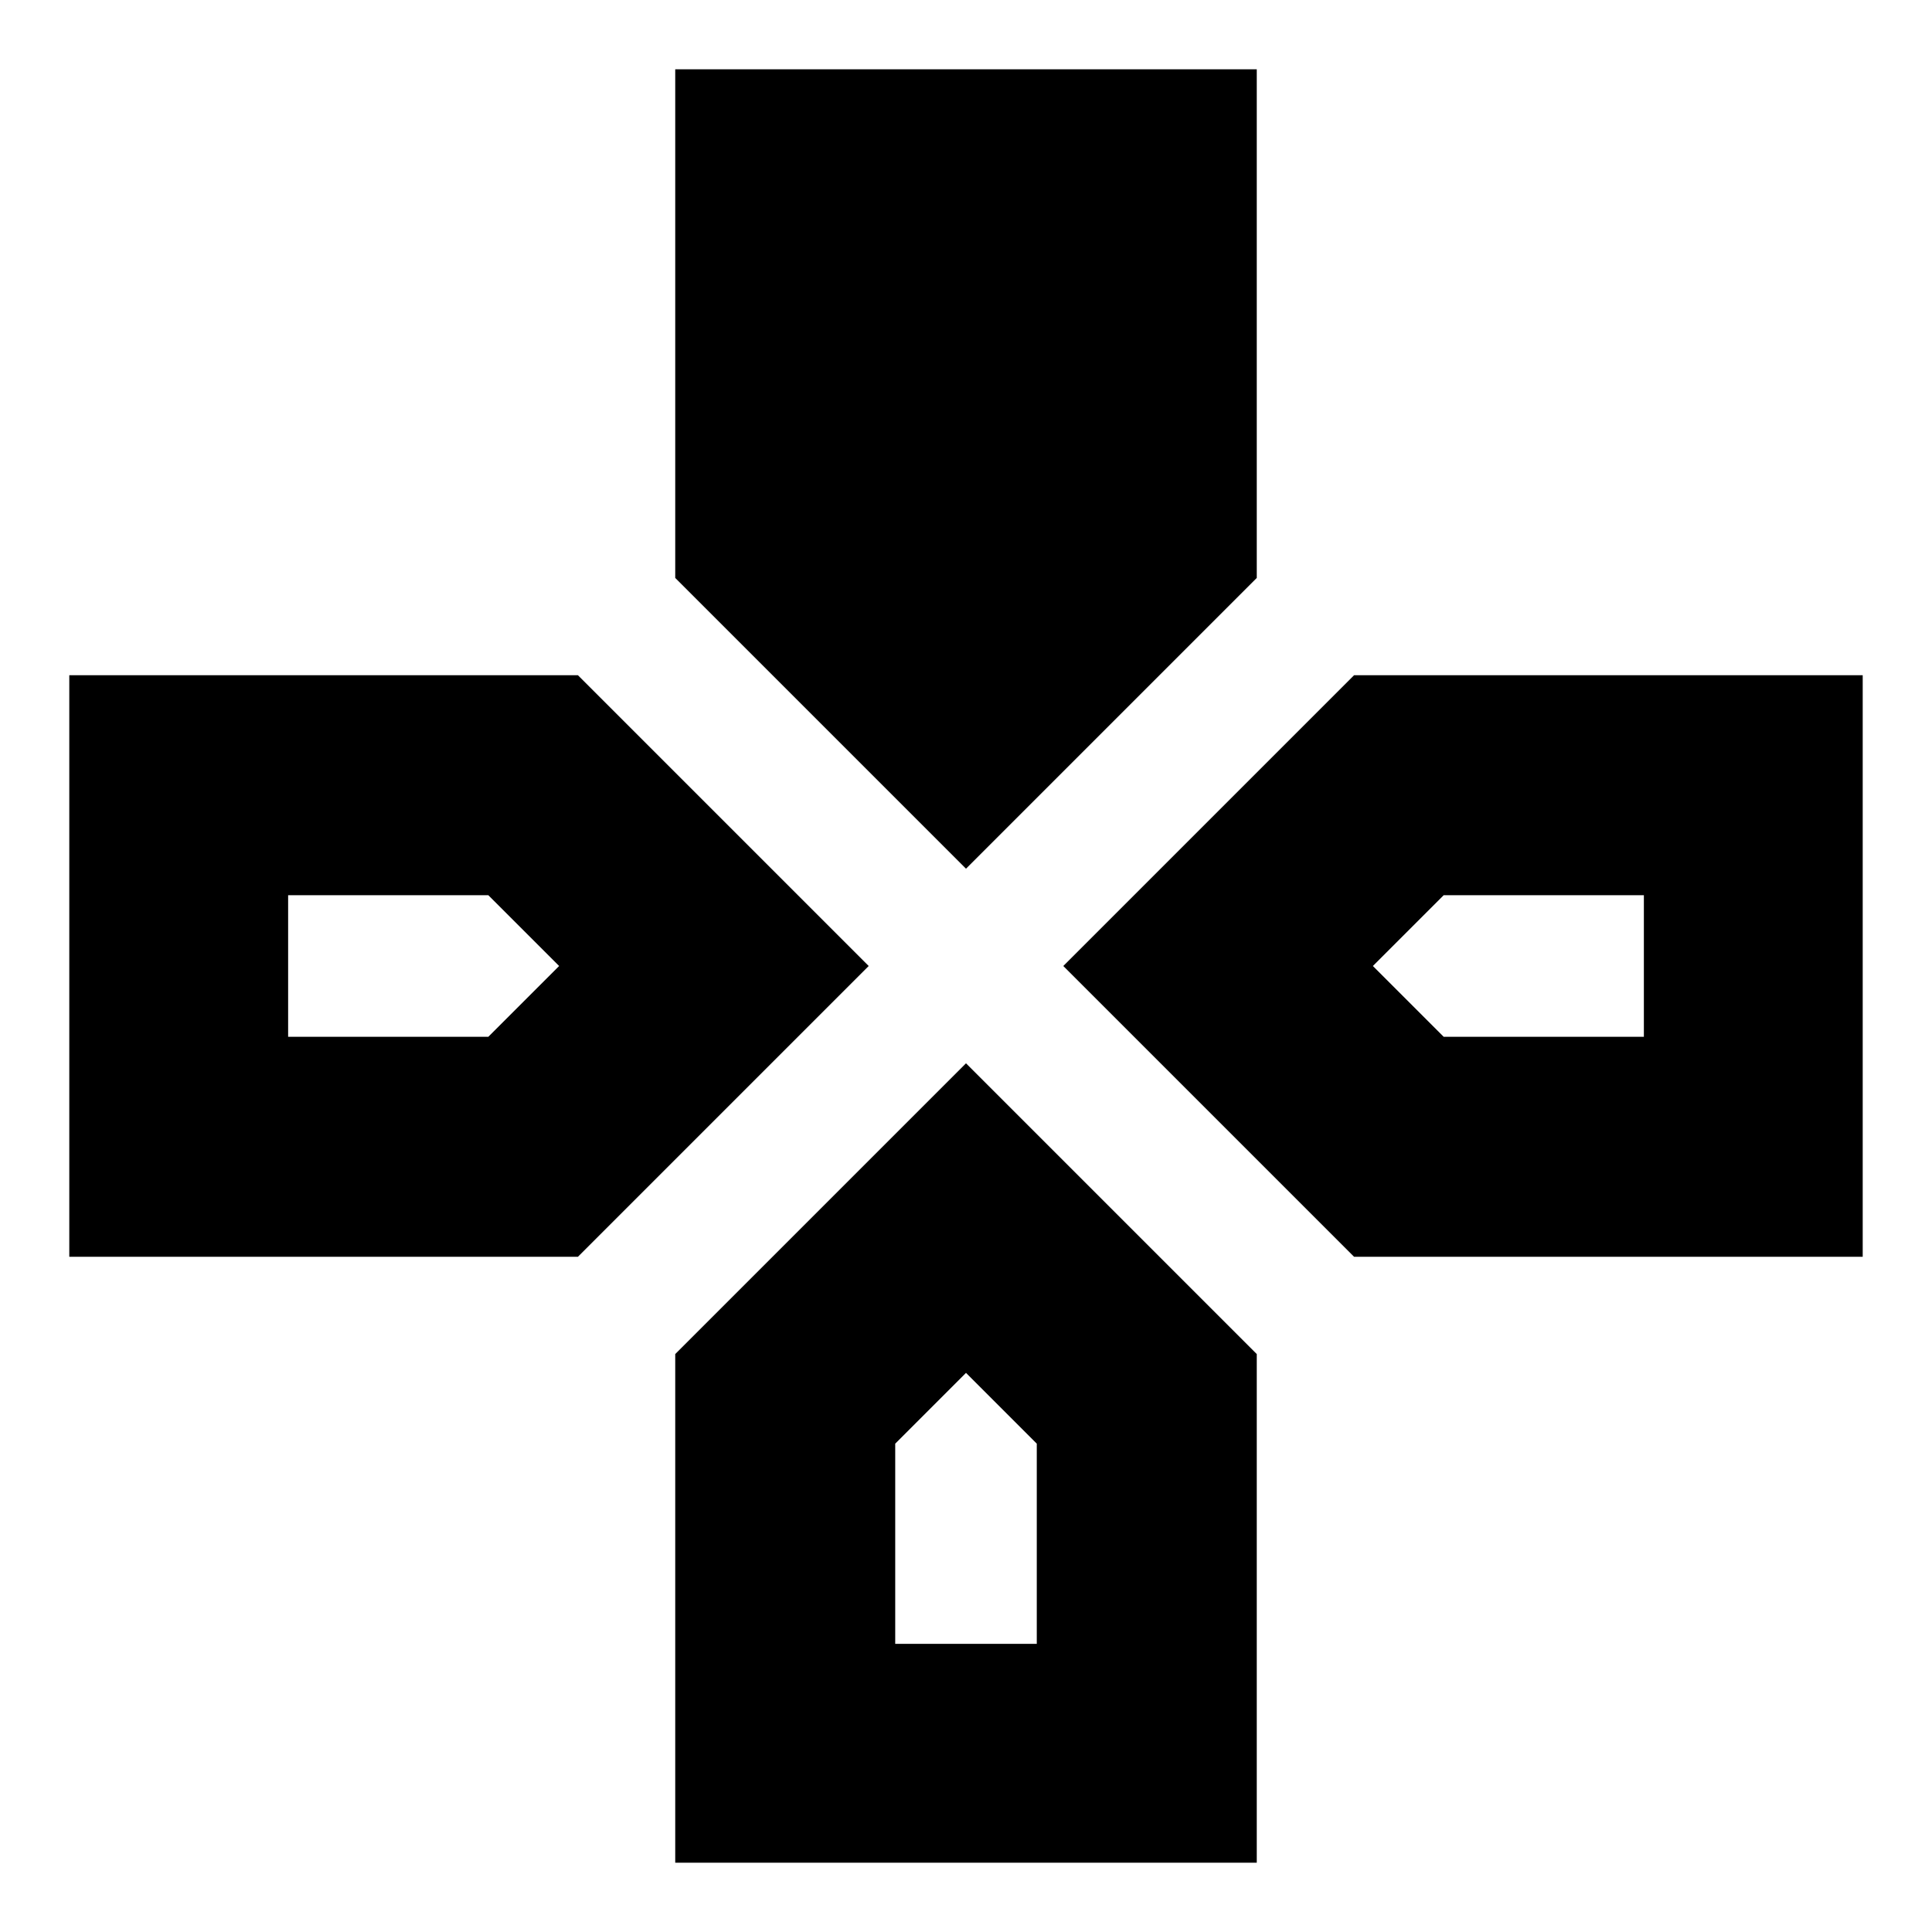 <svg xmlns="http://www.w3.org/2000/svg" height="24" viewBox="0 -960 960 960" width="24"><path d="M480-528.35 335.52-672.83v-252.74h288.96v252.74L480-528.35Zm192.83 192.83L528.35-480l144.48-144.48h252.74v288.96H672.83Zm-638.4 0v-288.96h252.74L431.65-480 287.17-335.52H34.43ZM335.52-34.43v-252.74L480-431.65l144.48 144.48v252.74H335.52Zm-192.35-410.4h99.48L277.83-480l-35.18-35.17h-99.48v70.34Zm301.66 301.66h70.34v-99.48L480-277.83l-35.17 35.18v99.48Zm272.52-301.66h99.48v-70.34h-99.48L682.17-480l35.18 35.17Z"/></svg>